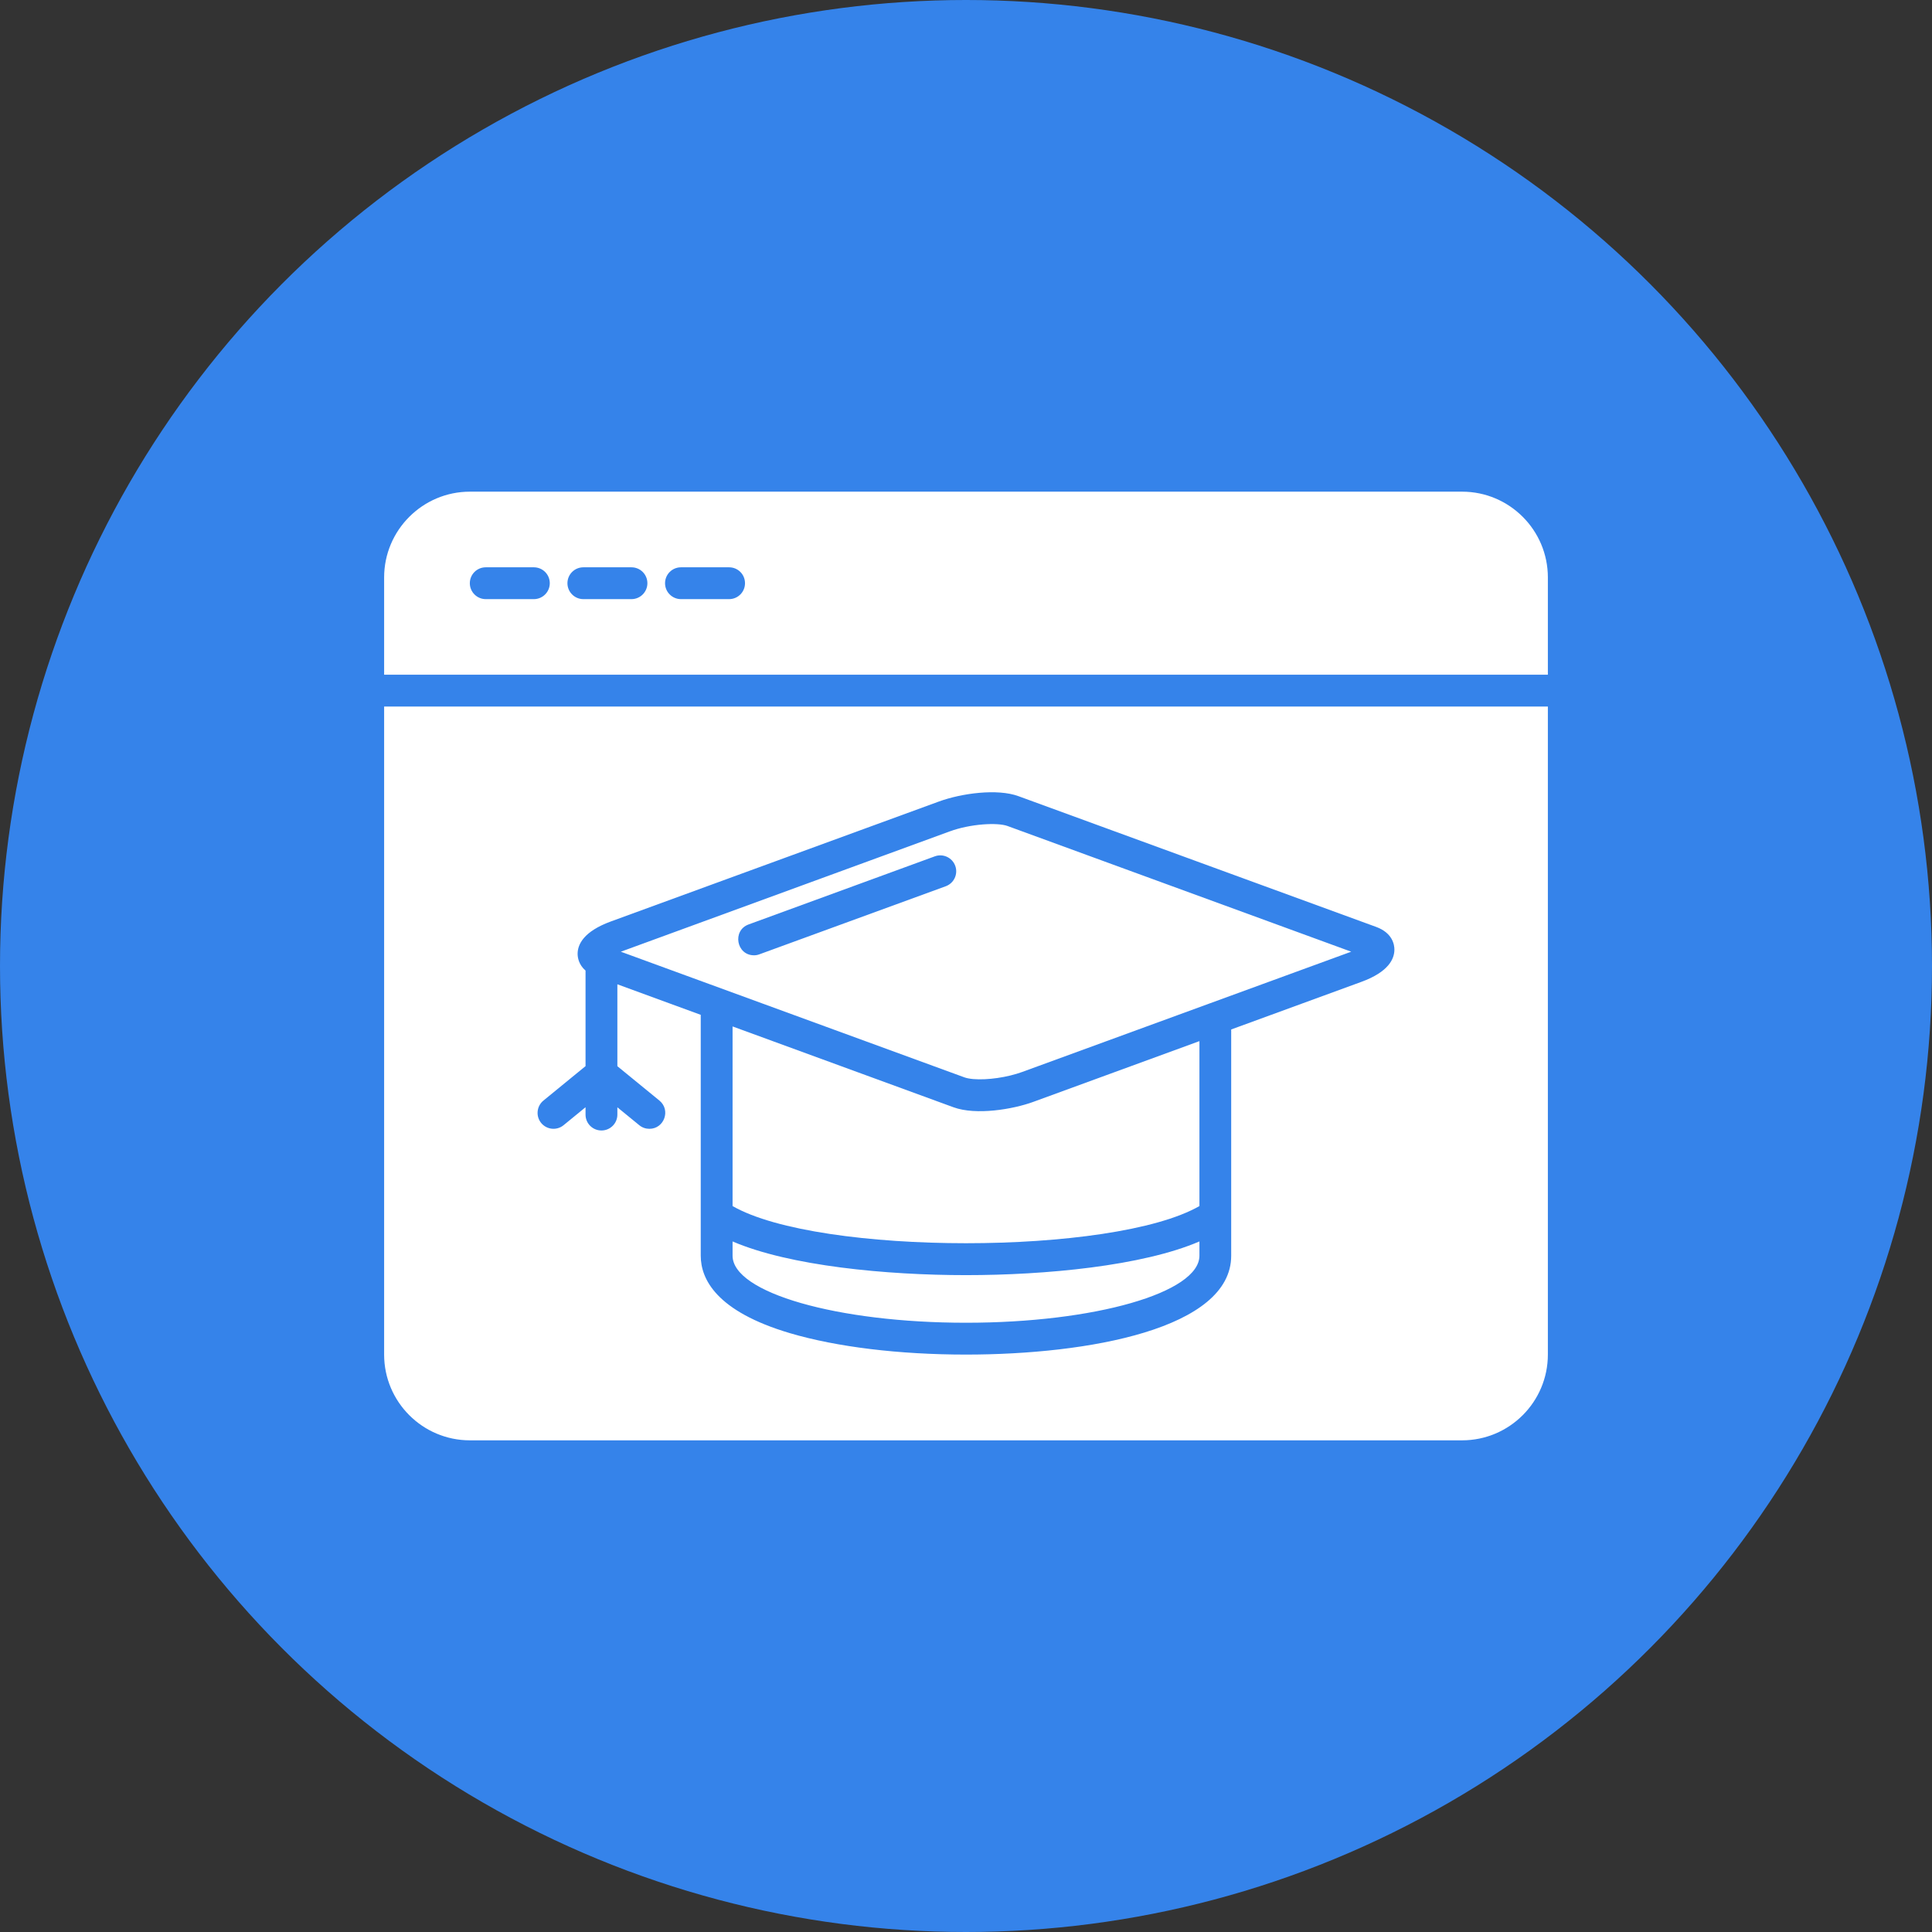<svg clip-rule="evenodd" fill-rule="evenodd" height="512" image-rendering="optimizeQuality" shape-rendering="geometricPrecision" text-rendering="geometricPrecision" viewBox="0 0 29986 29986" width="512" xmlns="http://www.w3.org/2000/svg"><rect x="0" y="0" width="29986" height="29986" fill="#333333" stroke="none"/><g id="Layer_x0020_1"><circle cx="14993" cy="14993" fill="#3583ea" r="14993"/><path d="m22693 22355h-15400c-734 0-1331-597-1331-1331v-10058h18062v10058c0 734-597 1331-1331 1331zm-12614-4835c-55 0-111-18-157-56l-340-278v114c0 136-111 246-247 246-137 0-247-110-247-246v-115l-341 279c-105 86-261 71-348-35-86-105-70-261 35-347l654-535v-1483c-108-93-123-206-123-260 0-143 90-346 515-502l5090-1861c356-130 910-204 1237-84l5551 2029c257 94 284 278 284 352 0 144-89 347-515 502l-2018 738v3511c1 1133-2217 1535-4116 1535-1037 0-2007-118-2731-332-1146-339-1386-841-1386-1203v-3738l-1294-474v1271l653 534c179 147 74 438-156 438zm1624-2693c-273 0-342-385-84-479l2890-1057c128-47 270 19 317 147s-19 270-147 317l-2891 1056c-28 11-57 16-85 16zm3290 4964c-1233 0-2737-142-3623-523v221c0 574 1625 1041 3623 1041s3623-467 3623-1041v-221c-886 381-2390 523-3623 523zm-3623-1072c1341 769 5905 769 7246 0v-2560l-2579 943c-317 116-888 211-1237 84l-3430-1255zm3737-1971c220 18 528-26 760-111l2910-1064 2181-797c5-2 10-3 14-5l-5335-1951c-157-57-575-34-897 84l-5090 1862c-5 1-10 3-15 5l5335 1951c34 12 81 21 137 26zm-3791-7449h-747c-136 0-247-111-247-247 0-137 111-247 247-247h747c137 0 247 110 247 247 0 136-110 247-247 247zm-1515 0h-747c-136 0-247-111-247-247 0-137 111-247 247-247h747c136 0 247 110 247 247 0 136-111 247-247 247zm-1515 0h-747c-136 0-247-111-247-247 0-137 111-247 247-247h747c136 0 247 110 247 247 0 136-111 247-247 247zm-2324 1173v-1510c0-733 597-1331 1331-1331h15400c734 0 1331 597 1331 1331v1510z" fill="#fff"/></g></svg>